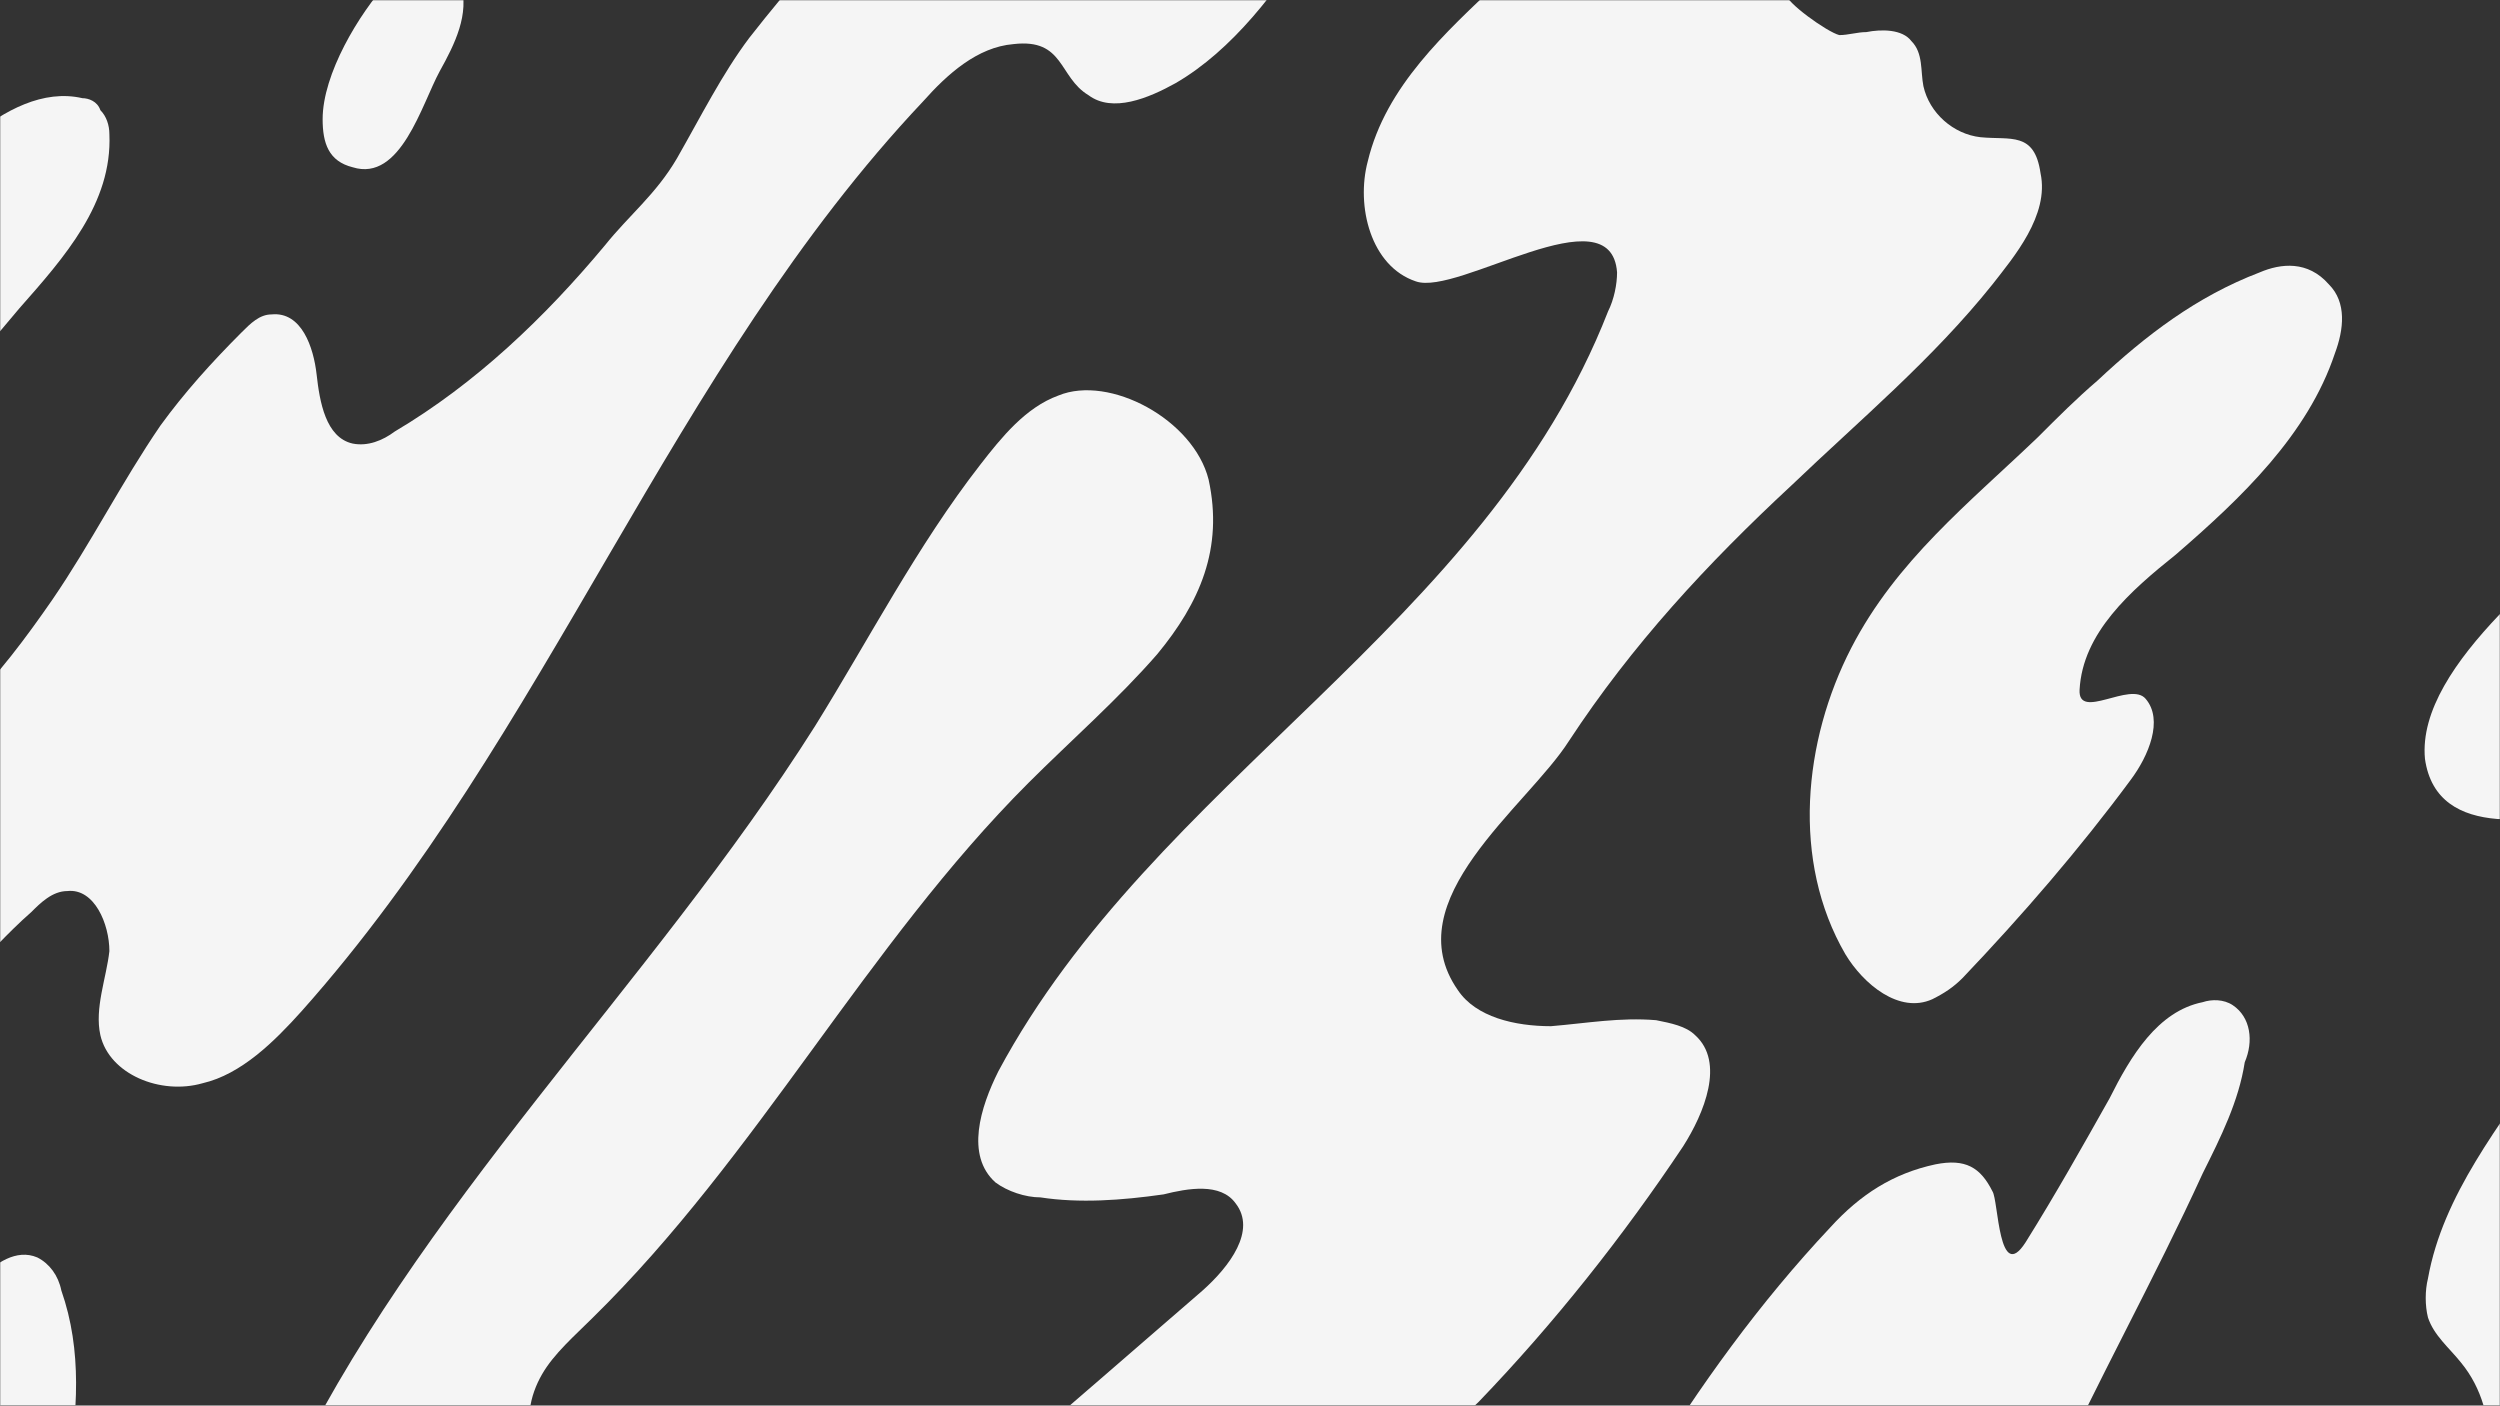 <svg width="1366" height="768" viewBox="0 0 1366 768" fill="none" xmlns="http://www.w3.org/2000/svg">
<rect x="0" y="0" width="1366" height="768" fill="#333333" stroke="none"/>
<mask id="mask0_237_38" style="mask-type:alpha" maskUnits="userSpaceOnUse" x="0" y="0" width="1366" height="768">
<rect width="1366" height="768" fill="#D9D9D9"/>
</mask>
<g mask="url(#mask0_237_38)">
<path d="M1234.74 148.82C1200.28 161.948 1172.39 183.282 1146.13 207.897C1134.64 217.743 1124.8 227.589 1113.31 239.076C1075.57 275.179 1036.18 306.358 1011.57 353.947C985.31 404.819 978.746 470.46 1008.28 521.331C1018.13 537.741 1037.82 554.151 1055.87 545.946C1062.44 542.664 1067.36 539.382 1072.28 534.459C1105.1 499.998 1136.28 463.896 1164.18 426.152C1174.03 413.024 1182.23 393.332 1172.39 381.845C1164.18 371.999 1135.38 394 1136.28 376.922C1137.92 345.743 1164.18 322.768 1188.8 303.076C1224.9 271.897 1261 237.435 1275.77 193.128C1280.69 180 1282.33 165.231 1272.49 155.385C1261 142.257 1246.23 143.897 1234.74 148.82Z" fill="#F5F5F5"/>
<path d="M238.646 -21.841C228.8 -25.123 218.954 -18.559 212.39 -10.354C195.979 7.697 176.287 40.517 176.287 65.133C176.287 78.261 179.569 88.107 192.697 91.389C218.954 99.594 230.441 56.928 240.287 38.876C248.492 24.107 256.697 7.697 251.774 -8.713C248.492 -15.277 245.21 -20.2 238.646 -21.841Z" fill="#F5F5F5"/>
<path d="M45.003 53.643C23.669 48.72 2.336 60.207 -15.715 74.976V199.694C-7.51 189.848 2.336 178.361 10.541 168.515C35.157 140.617 61.413 111.079 59.772 73.336C59.772 68.413 58.131 63.489 54.849 60.207C53.208 55.284 48.285 53.643 45.003 53.643Z" fill="#F5F5F5"/>
<path d="M865.508 -399.277C842.534 -394.354 812.995 -345.123 798.226 -328.713C760.483 -284.405 722.739 -236.816 666.945 -212.201C620.996 -192.509 652.176 -249.944 648.894 -267.995C643.971 -289.328 630.842 -287.687 616.073 -276.2C588.176 -256.508 570.125 -217.124 553.715 -187.586C530.74 -146.56 506.125 -105.534 478.228 -66.15C456.895 -34.971 432.279 -8.715 409.305 20.824C394.536 40.516 383.049 63.49 369.921 86.464C358.434 106.156 343.665 117.644 330.537 134.054C297.716 173.438 259.973 209.541 215.665 235.797C209.101 240.72 200.896 244.002 192.691 242.361C177.922 239.079 174.64 219.387 172.999 204.618C171.358 189.849 164.794 170.156 148.384 171.797C141.82 171.797 136.896 176.72 131.973 181.643C115.563 198.053 100.794 214.464 87.666 232.515C66.333 263.694 49.923 296.515 28.589 327.694C13.82 349.027 -0.949 368.719 -19 386.77V534.462C-7.513 522.974 3.974 509.847 17.102 498.359C22.025 493.436 28.589 486.872 36.794 486.872C51.564 485.231 59.769 504.923 59.769 519.693C58.128 534.462 51.564 550.872 54.846 565.641C59.769 586.974 87.666 598.461 110.64 591.897C131.973 586.974 150.025 568.923 164.794 552.513C299.357 401.539 366.639 201.336 504.484 55.285C517.612 40.516 534.022 25.747 553.715 24.106C581.612 20.824 578.33 42.157 594.74 52.003C607.868 61.849 627.56 53.644 642.33 45.439C673.509 27.388 698.124 -5.433 717.816 -36.612C750.637 -85.842 775.252 -139.996 803.149 -190.867C831.046 -241.739 865.508 -286.046 885.2 -341.841C898.328 -369.738 903.251 -407.482 865.508 -399.277ZM671.868 -69.432C665.304 -57.945 658.74 -44.817 648.894 -36.612C645.612 -34.971 643.97 -31.689 639.047 -31.689C632.483 -31.689 629.201 -39.894 630.842 -44.817C632.483 -49.74 635.766 -56.304 637.407 -62.868C642.33 -79.278 634.124 -128.509 665.304 -123.586C691.56 -120.304 680.073 -84.201 671.868 -69.432Z" fill="#F5F5F5"/>
<path d="M17.105 913.531C23.669 842.967 56.49 770.763 33.516 705.122C31.875 696.917 26.951 690.353 20.387 687.071C8.9 682.148 -2.587 690.352 -10.792 698.558C-12.433 700.199 -14.074 701.84 -15.715 703.481V954.556H25.311C17.105 944.71 15.464 926.659 17.105 913.531Z" fill="#F5F5F5"/>
<path d="M578.334 216.105C560.283 222.669 547.155 239.079 535.668 253.848C501.207 298.156 474.951 349.027 445.412 396.616C355.156 539.385 227.157 659.179 154.952 811.794C141.824 841.332 128.696 872.511 112.286 900.409C102.44 916.819 86.03 941.434 67.978 952.921H255.054C255.054 952.921 255.054 952.921 256.695 951.28C282.952 920.101 309.208 888.922 323.977 852.819C328.9 838.05 333.823 823.281 328.9 808.512C323.977 793.742 305.926 783.896 292.798 790.46C286.234 777.332 289.516 762.563 296.08 751.076C302.644 739.589 314.131 729.743 323.977 719.897C414.233 631.282 473.309 516.411 561.924 427.796C584.898 404.821 611.155 381.847 632.488 357.232C655.462 329.335 668.59 299.797 660.385 262.053C652.18 229.233 606.232 204.618 578.334 216.105Z" fill="#F5F5F5"/>
<path d="M1082.13 74.972C1067.36 73.331 1054.23 61.844 1050.95 47.075C1049.31 38.87 1050.95 29.023 1044.39 22.459C1039.46 15.895 1027.97 15.895 1019.77 17.536C1014.85 17.536 1009.92 19.177 1005 19.177C998.436 17.536 975.462 1.126 975.462 -3.797C973.821 -8.72 977.103 -13.643 978.744 -18.566C991.873 -43.181 1013.21 -61.233 1032.9 -79.284C1054.23 -97.335 1075.56 -113.745 1091.97 -136.719C1106.74 -156.412 1119.87 -192.514 1108.38 -217.129C1088.69 -256.514 1029.62 -202.36 1011.56 -185.95C947.565 -126.873 883.565 -67.797 819.566 -10.361C790.027 17.536 757.207 47.075 747.361 88.1C740.797 112.715 749.002 145.536 773.617 153.741C796.592 161.946 880.283 104.51 883.565 148.817C883.565 155.381 881.924 163.587 878.642 170.151C811.361 342.458 630.849 426.149 545.516 585.328C535.67 605.02 527.465 631.276 543.875 646.046C550.439 650.969 560.285 654.251 568.49 654.251C589.824 657.533 612.798 655.892 635.772 652.61C648.9 649.328 666.951 646.045 675.156 657.532C686.643 672.302 671.874 691.994 657.105 705.122C583.259 769.122 509.414 833.121 433.927 897.121C412.594 915.172 391.26 934.864 373.209 956.198H629.208C645.618 944.71 658.746 931.582 665.31 913.531C676.797 879.07 709.618 872.506 730.951 847.89C755.566 818.352 780.181 792.096 808.079 765.84C849.104 723.173 886.847 675.584 919.668 626.353C931.155 608.302 942.642 580.405 926.232 565.636C921.309 560.713 913.104 559.072 904.899 557.431C885.206 555.79 867.155 559.072 847.463 560.713C827.771 560.713 806.438 555.79 796.591 541.021C762.13 491.79 834.335 440.918 857.309 404.816C891.77 352.303 932.796 307.996 978.744 265.33C1016.49 229.227 1055.87 196.407 1088.69 155.382C1100.18 140.613 1119.87 117.638 1114.95 94.664C1111.67 71.69 1098.54 76.613 1082.13 74.972Z" fill="#F5F5F5"/>
<path d="M1219.97 549.226C1215.04 545.944 1208.48 545.944 1203.56 547.585C1178.94 552.508 1164.17 577.123 1152.69 600.097C1137.92 626.353 1123.15 652.61 1106.74 678.866C1091.97 701.84 1091.97 655.892 1088.69 650.969C1082.12 637.84 1073.92 632.917 1057.51 636.199C1034.53 641.123 1016.48 652.61 1000.07 670.661C922.943 752.712 868.789 852.814 817.918 954.557H963.968C967.25 949.633 970.532 944.71 973.815 938.146C986.943 915.172 1001.71 892.198 1024.69 882.352C1027.97 880.711 1032.89 879.07 1036.17 882.352C1039.46 883.993 1039.46 887.275 1041.1 890.557C1046.02 900.403 1055.87 905.326 1067.35 903.685C1101.81 898.762 1110.02 836.404 1119.86 811.788C1146.12 754.353 1177.3 698.558 1203.56 641.122C1213.4 621.43 1223.25 601.738 1226.53 580.405C1231.45 568.918 1229.81 555.79 1219.97 549.226Z" fill="#F5F5F5"/>
<path d="M1461.2 242.358C1452.99 252.204 1443.15 262.05 1433.3 271.896C1402.12 304.716 1320.07 362.152 1325 414.665C1328.28 437.639 1344.69 445.844 1364.38 447.485C1387.35 449.126 1420.17 431.075 1423.46 462.254C1428.38 503.279 1415.25 541.023 1392.28 575.484C1366.02 614.868 1334.84 652.612 1326.64 698.56C1325 705.124 1325 713.33 1326.64 719.894C1329.92 729.74 1338.12 736.304 1344.69 744.509C1367.66 772.406 1362.74 815.073 1347.97 849.534C1333.2 883.995 1311.87 915.175 1305.3 951.277C1305.3 952.918 1305.3 954.559 1305.3 956.2H1367.66C1405.41 929.944 1436.58 893.841 1459.56 854.457V242.358H1461.2Z" fill="#F5F5F5"/>
</g>
</svg>
